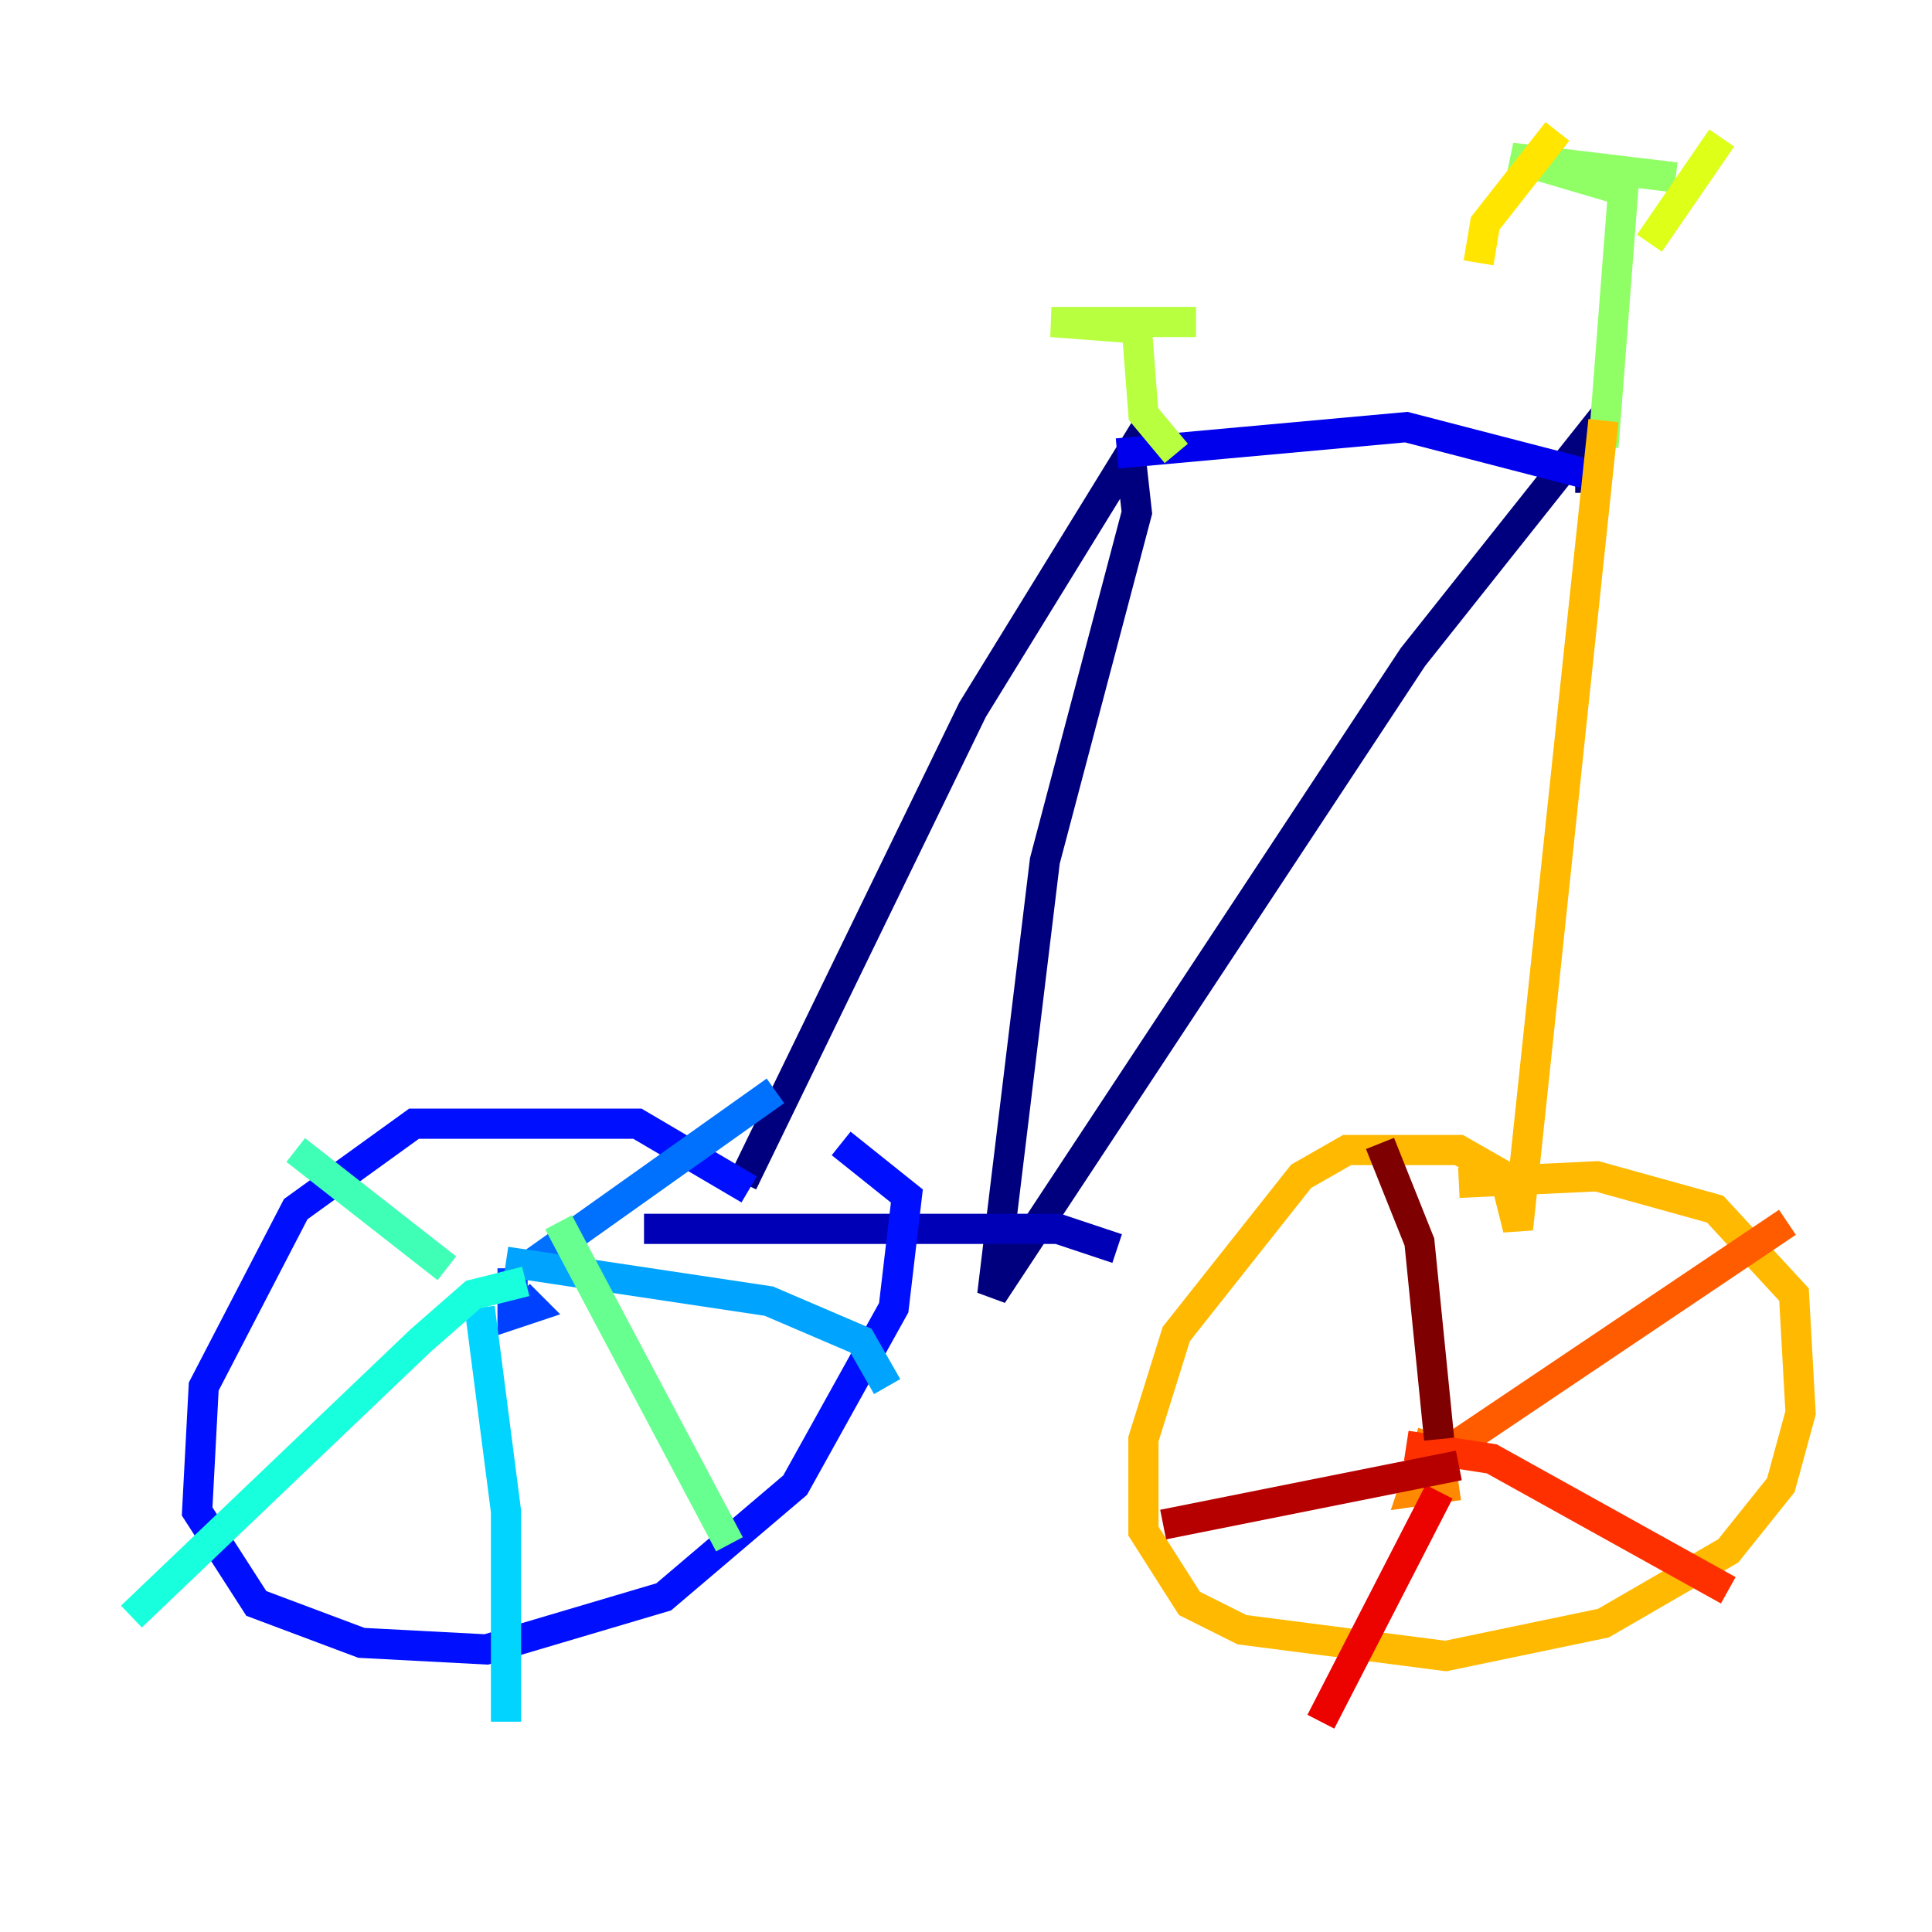 <?xml version="1.0" encoding="utf-8" ?>
<svg baseProfile="tiny" height="128" version="1.2" viewBox="0,0,128,128" width="128" xmlns="http://www.w3.org/2000/svg" xmlns:ev="http://www.w3.org/2001/xml-events" xmlns:xlink="http://www.w3.org/1999/xlink"><defs /><polyline fill="none" points="49.197,78.367 64.435,47.02 74.884,30.041 75.32,33.959 69.225,57.034 65.742,85.769 93.605,43.537 105.361,28.735 105.361,32.653" stroke="#00007f" stroke-width="2" /><polyline fill="none" points="42.667,81.415 70.095,81.415 74.014,82.721" stroke="#0000b6" stroke-width="2" /><polyline fill="none" points="74.014,30.041 93.17,28.299 104.925,31.347" stroke="#0000ec" stroke-width="2" /><polyline fill="none" points="49.633,78.803 42.231,74.449 27.429,74.449 19.592,80.109 13.497,91.864 13.061,100.136 16.98,106.231 23.946,108.844 32.218,109.279 43.973,105.796 52.68,98.395 59.211,86.639 60.082,79.238 55.728,75.755" stroke="#0010ff" stroke-width="2" /><polyline fill="none" points="33.959,84.027 33.959,87.075 35.265,86.639 34.395,85.769" stroke="#0040ff" stroke-width="2" /><polyline fill="none" points="34.83,84.027 51.374,72.272" stroke="#0070ff" stroke-width="2" /><polyline fill="none" points="33.524,83.592 50.939,86.204 57.034,88.816 58.776,91.864" stroke="#00a4ff" stroke-width="2" /><polyline fill="none" points="31.782,86.639 33.524,100.136 33.524,114.068" stroke="#00d4ff" stroke-width="2" /><polyline fill="none" points="34.83,84.898 31.347,85.769 27.864,88.816 8.707,107.102" stroke="#18ffdd" stroke-width="2" /><polyline fill="none" points="29.605,84.027 19.592,76.191" stroke="#3fffb7" stroke-width="2" /><polyline fill="none" points="37.007,80.98 48.327,102.313" stroke="#66ff90" stroke-width="2" /><polyline fill="none" points="106.231,29.605 107.537,12.626 100.136,10.449 111.02,11.755" stroke="#90ff66" stroke-width="2" /><polyline fill="none" points="77.932,30.041 75.755,27.429 75.32,21.769 69.66,21.333 79.238,21.333 73.143,21.333" stroke="#b7ff3f" stroke-width="2" /><polyline fill="none" points="114.068,9.143 109.279,16.109" stroke="#ddff18" stroke-width="2" /><polyline fill="none" points="103.184,8.707 98.395,14.803 97.959,17.415" stroke="#ffe500" stroke-width="2" /><polyline fill="none" points="106.231,27.864 100.571,81.415 99.701,77.932 96.653,76.191 89.252,76.191 86.204,77.932 77.932,88.381 75.755,95.347 75.755,101.442 78.803,106.231 82.286,107.973 95.782,109.714 106.231,107.537 114.503,102.748 117.986,98.395 119.293,93.605 118.857,85.769 113.633,80.109 105.796,77.932 96.653,78.367" stroke="#ffb900" stroke-width="2" /><polyline fill="none" points="94.912,94.912 93.605,98.83 96.653,98.395" stroke="#ff8900" stroke-width="2" /><polyline fill="none" points="94.476,97.088 118.422,80.98" stroke="#ff5c00" stroke-width="2" /><polyline fill="none" points="93.17,95.782 98.83,96.653 114.503,105.361" stroke="#ff3000" stroke-width="2" /><polyline fill="none" points="95.347,98.83 87.51,114.068" stroke="#ec0300" stroke-width="2" /><polyline fill="none" points="96.653,97.088 77.061,101.007" stroke="#b60000" stroke-width="2" /><polyline fill="none" points="95.347,95.347 94.041,82.286 91.429,75.755" stroke="#7f0000" stroke-width="2" /></svg>